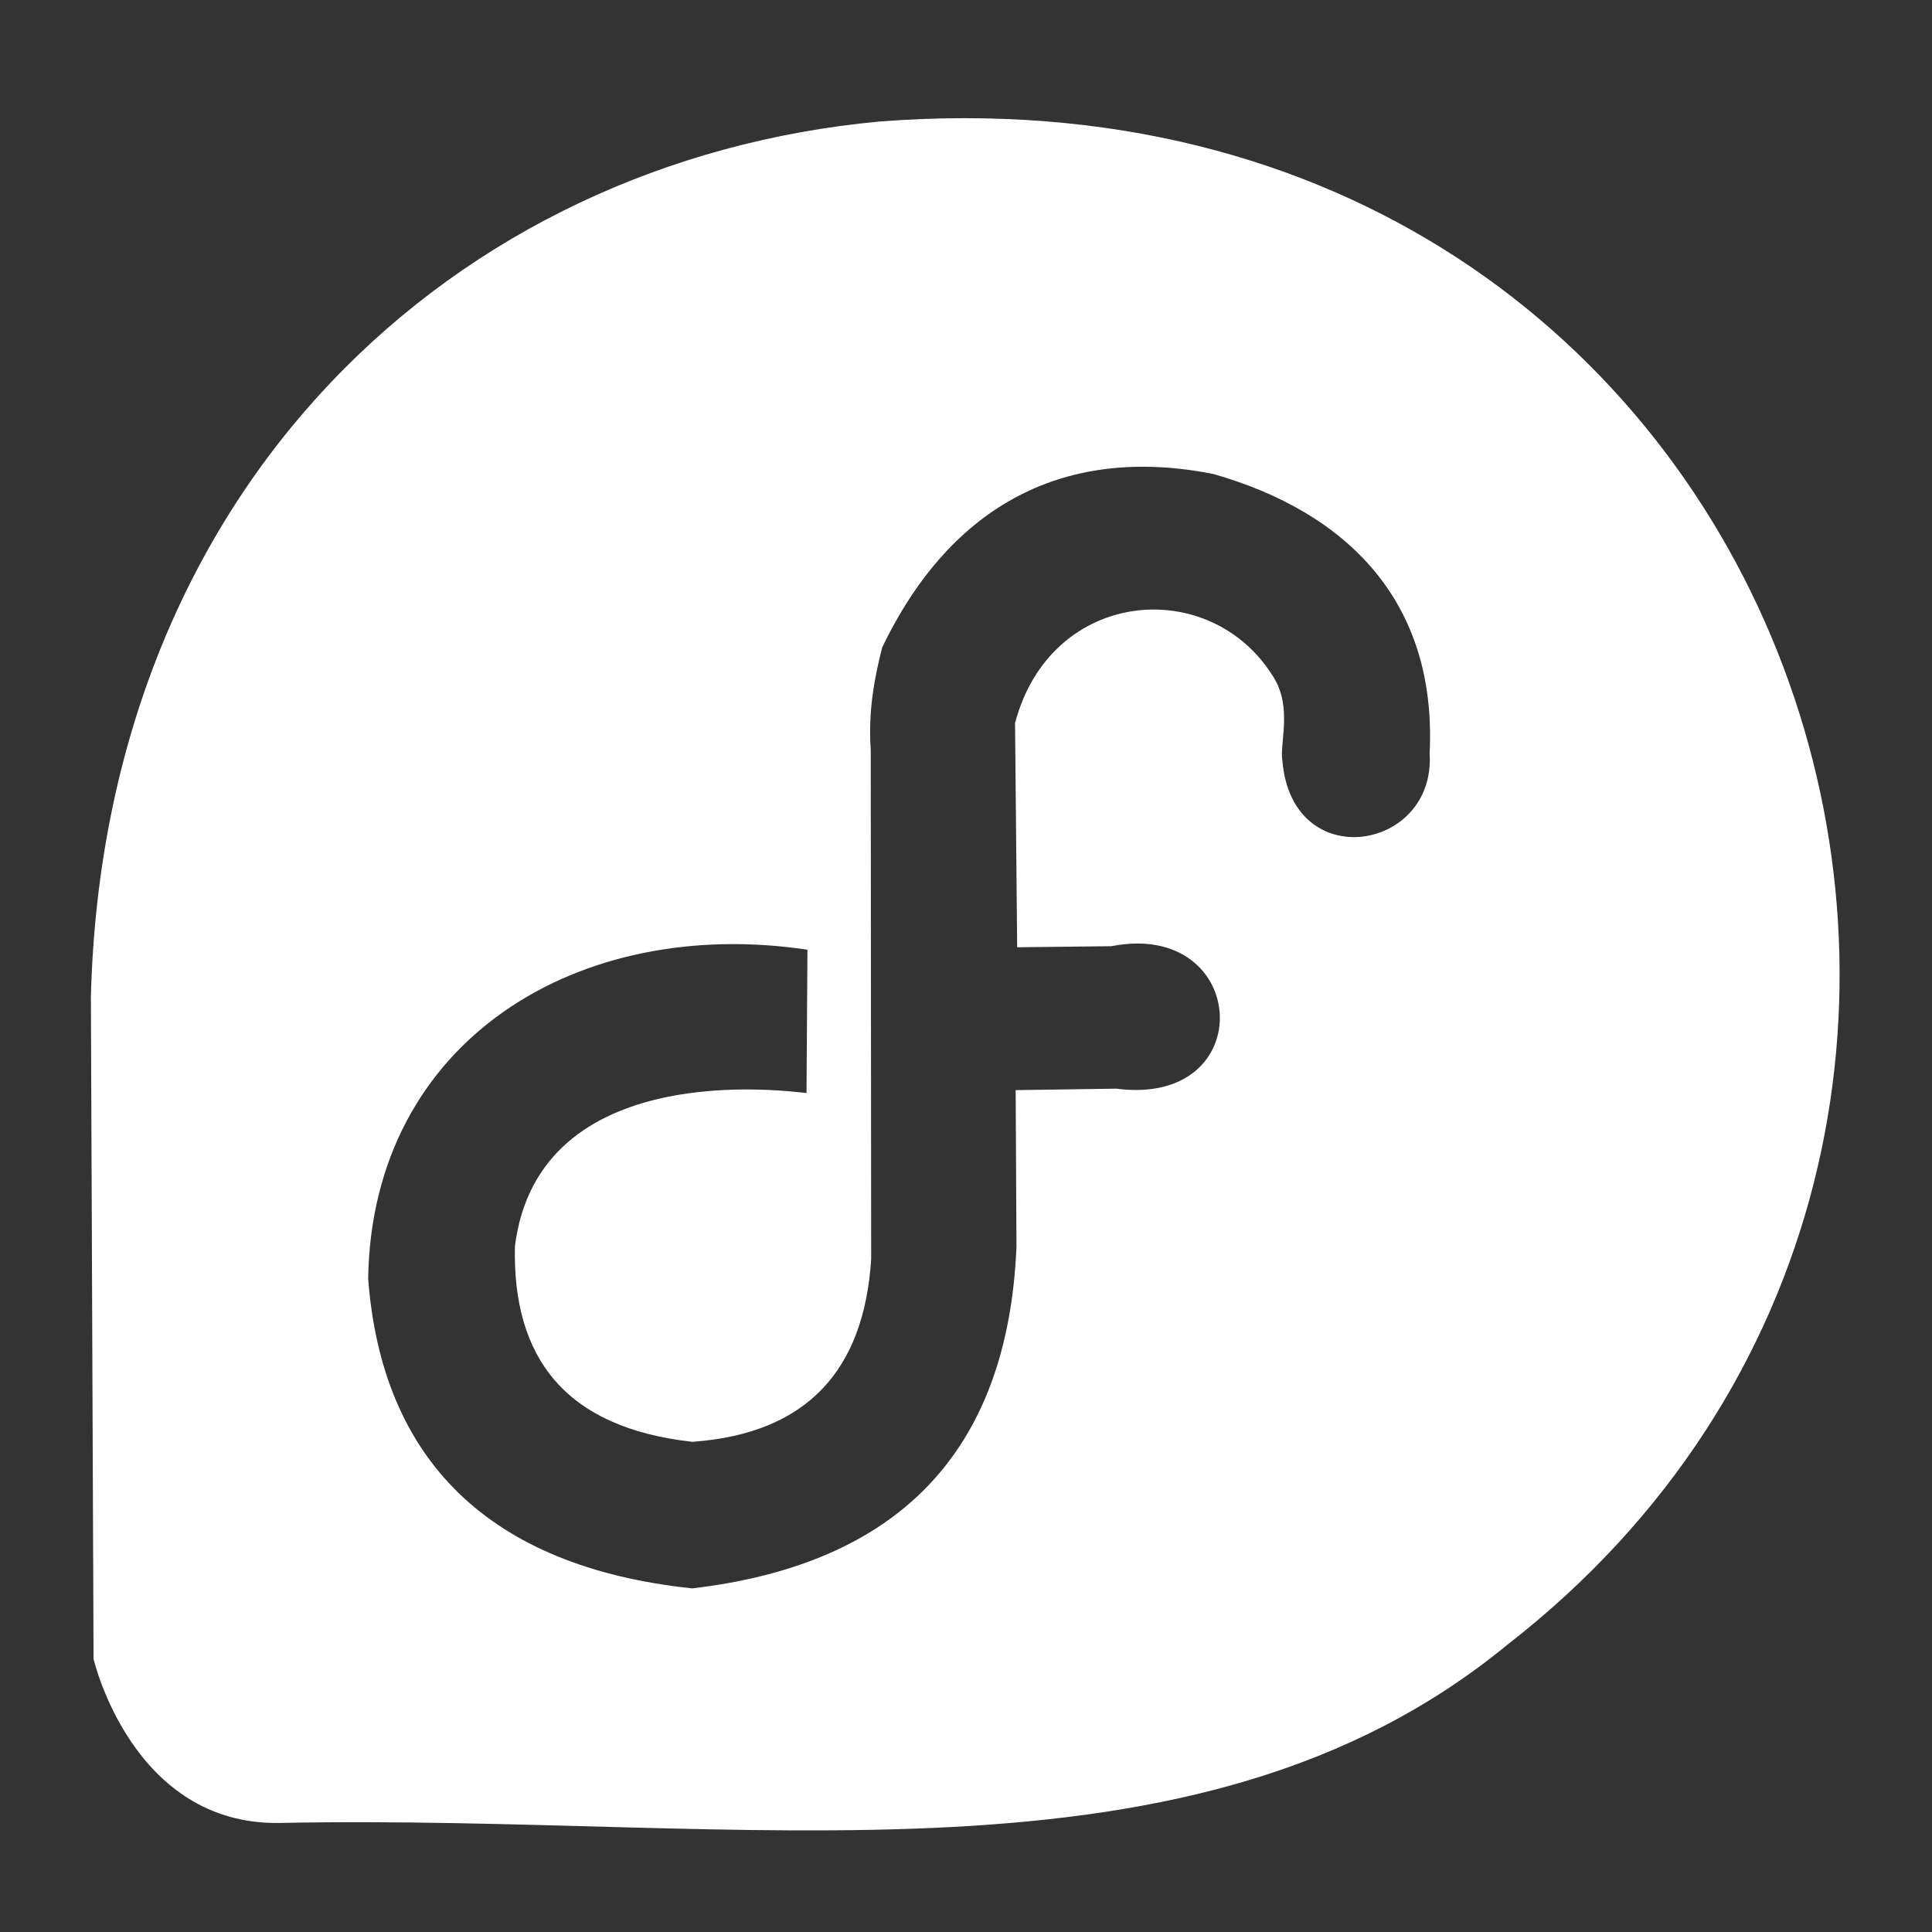 <?xml version="1.0" encoding="UTF-8" standalone="no"?>
<!DOCTYPE svg PUBLIC "-//W3C//DTD SVG 1.1//EN" "http://www.w3.org/Graphics/SVG/1.1/DTD/svg11.dtd">
<svg width="100%" height="100%" viewBox="0 0 150 150" version="1.1" xmlns="http://www.w3.org/2000/svg" xmlns:xlink="http://www.w3.org/1999/xlink" xml:space="preserve" xmlns:serif="http://www.serif.com/" style="fill-rule:evenodd;clip-rule:evenodd;stroke-linejoin:round;stroke-miterlimit:2;">
    <rect x="0" y="0" width="150" height="150" fill="#333333" stroke="none"/>
    <g id="Layer1">
    </g>
    <g id="Layer2">
        <path d="M7.264,128.795L7.057,77.394C8.067,37.73 35.334,12.489 68.286,9.435C139.811,3.899 167.623,88.42 117.03,127.697C92.677,147.712 58.236,140.798 21.76,141.533C10.257,141.764 7.264,128.795 7.264,128.795ZM62.618,84.864L62.69,73.736C44.932,71.072 28.892,80.74 28.583,99.26C29.641,113.248 37.844,121.644 53.742,123.322C69.647,121.456 78.248,112.808 78.919,96.797L78.856,84.637L86.661,84.523C97.89,85.989 97.002,71.36 86.287,73.463L78.973,73.545L78.808,56.146C81.562,45.641 94.026,44.581 98.911,52.631C100.347,54.996 99.327,57.749 99.566,59.073C100.308,67.952 111.483,66.081 110.996,58.5C111.584,46.702 104.591,39.772 94.224,36.805C82.833,34.543 73.892,39.052 68.497,50.258C67.886,52.62 67.396,55.27 67.604,58.216L67.637,97.78C67.079,106.367 62.679,111.305 53.75,111.942C43.824,110.84 39.786,105.367 39.977,96.756C41.836,82.115 60.978,84.696 62.618,84.864Z" style="fill:white;"/>
    </g>
</svg>
